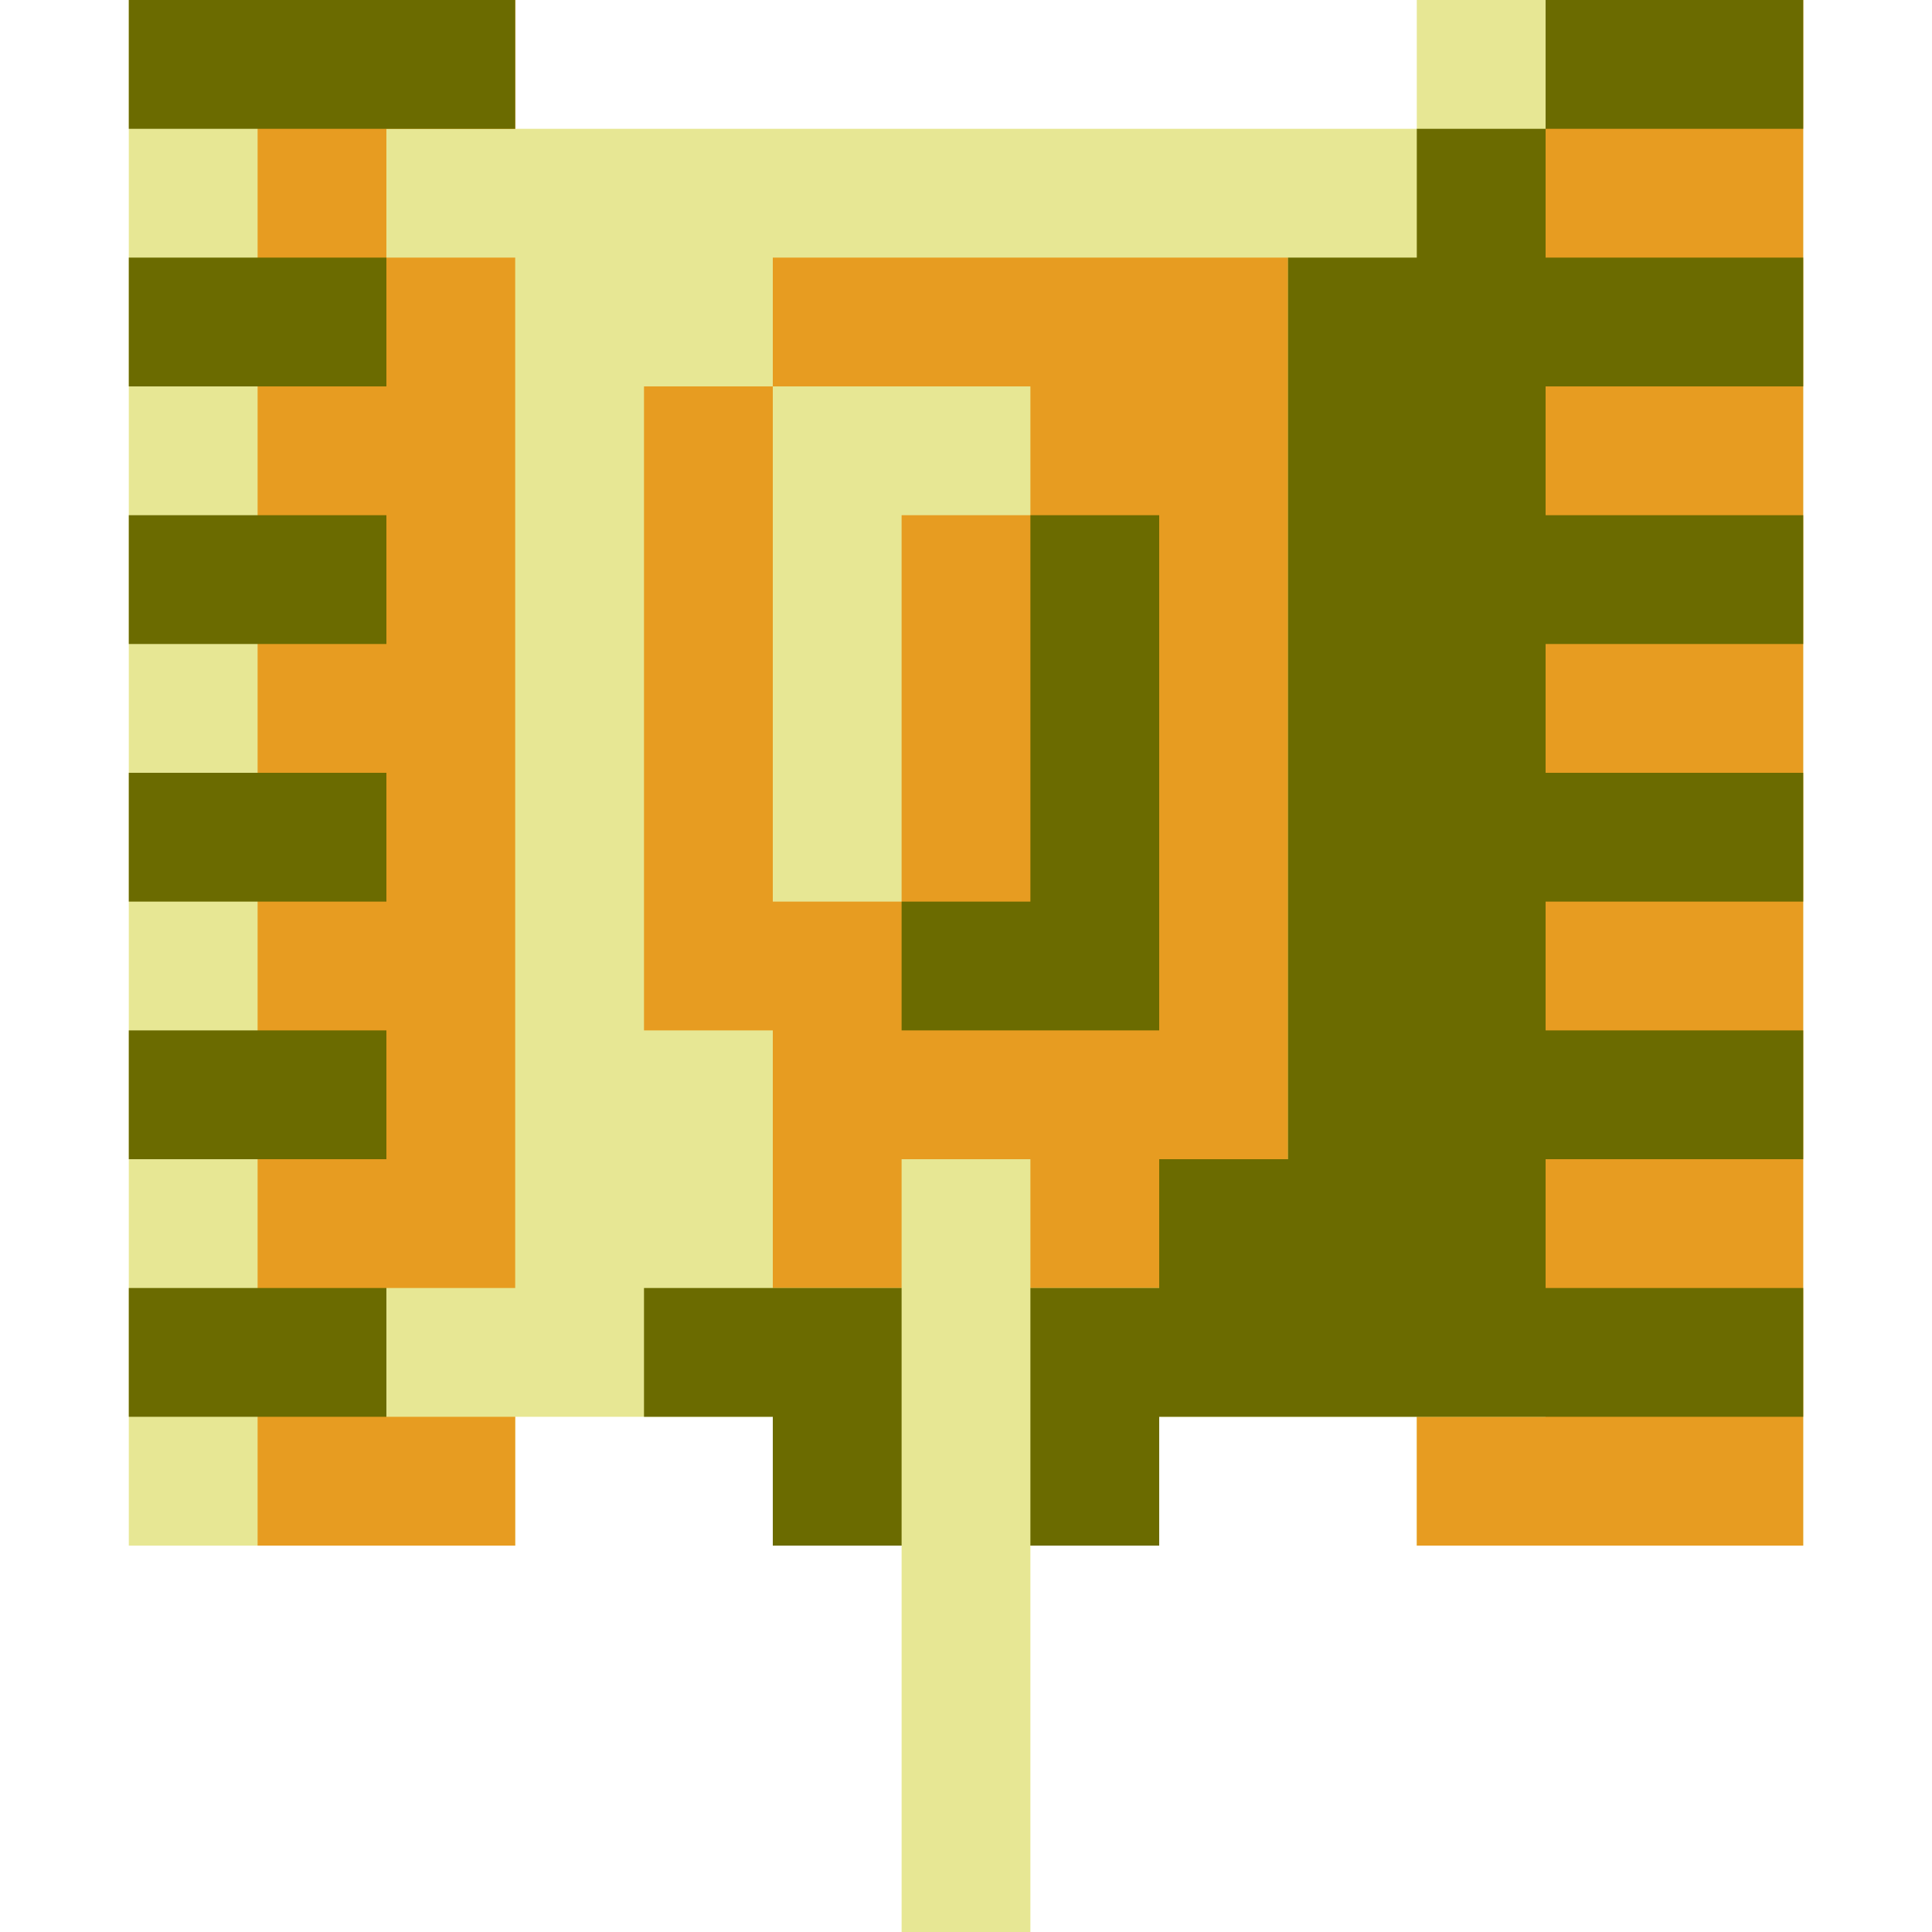 <svg width="15" height="15" viewBox="0 0 15 15" fill="none" xmlns="http://www.w3.org/2000/svg">
<path d="M4 0H1V12H4V11H6V12H7V15H8V12H9V11H11V12H14V0H11V1H4V0Z" fill="#E7E794"/>
<path d="M12 11H11V12H14V0H12V11Z" fill="#E79C21"/>
<path fill-rule="evenodd" clip-rule="evenodd" d="M8 10H9V9H10V2H6V3H5V8H6V10H7V9H8V10ZM6 3H8V4H7V7H6V3Z" fill="#E79C21"/>
<path d="M4 12H2V11V0H4V1H3V2H4V10H3V11H4V12Z" fill="#E79C21"/>
<path d="M4 0H1V1H4V0Z" fill="#6B6B00"/>
<path d="M3 2H1V3H3V2Z" fill="#6B6B00"/>
<path d="M1 5V4H3V5H1Z" fill="#6B6B00"/>
<path d="M1 7V6H3V7H1Z" fill="#6B6B00"/>
<path d="M3 8H1V9H3V8Z" fill="#6B6B00"/>
<path d="M3 10H1V11H3V10Z" fill="#6B6B00"/>
<path d="M5 10V11H6V12H7V10H5Z" fill="#6B6B00"/>
<path d="M7 8V7H8V4H9V8H7Z" fill="#6B6B00"/>
<path d="M9 12H8V10H9V9H10V2H11V1H12V0H14V1H12V2H14V3H12V4H14V5H12V6H14V7H12V8H14V9H12V10H14V11H9V12Z" fill="#6B6B00"/>
</svg>
